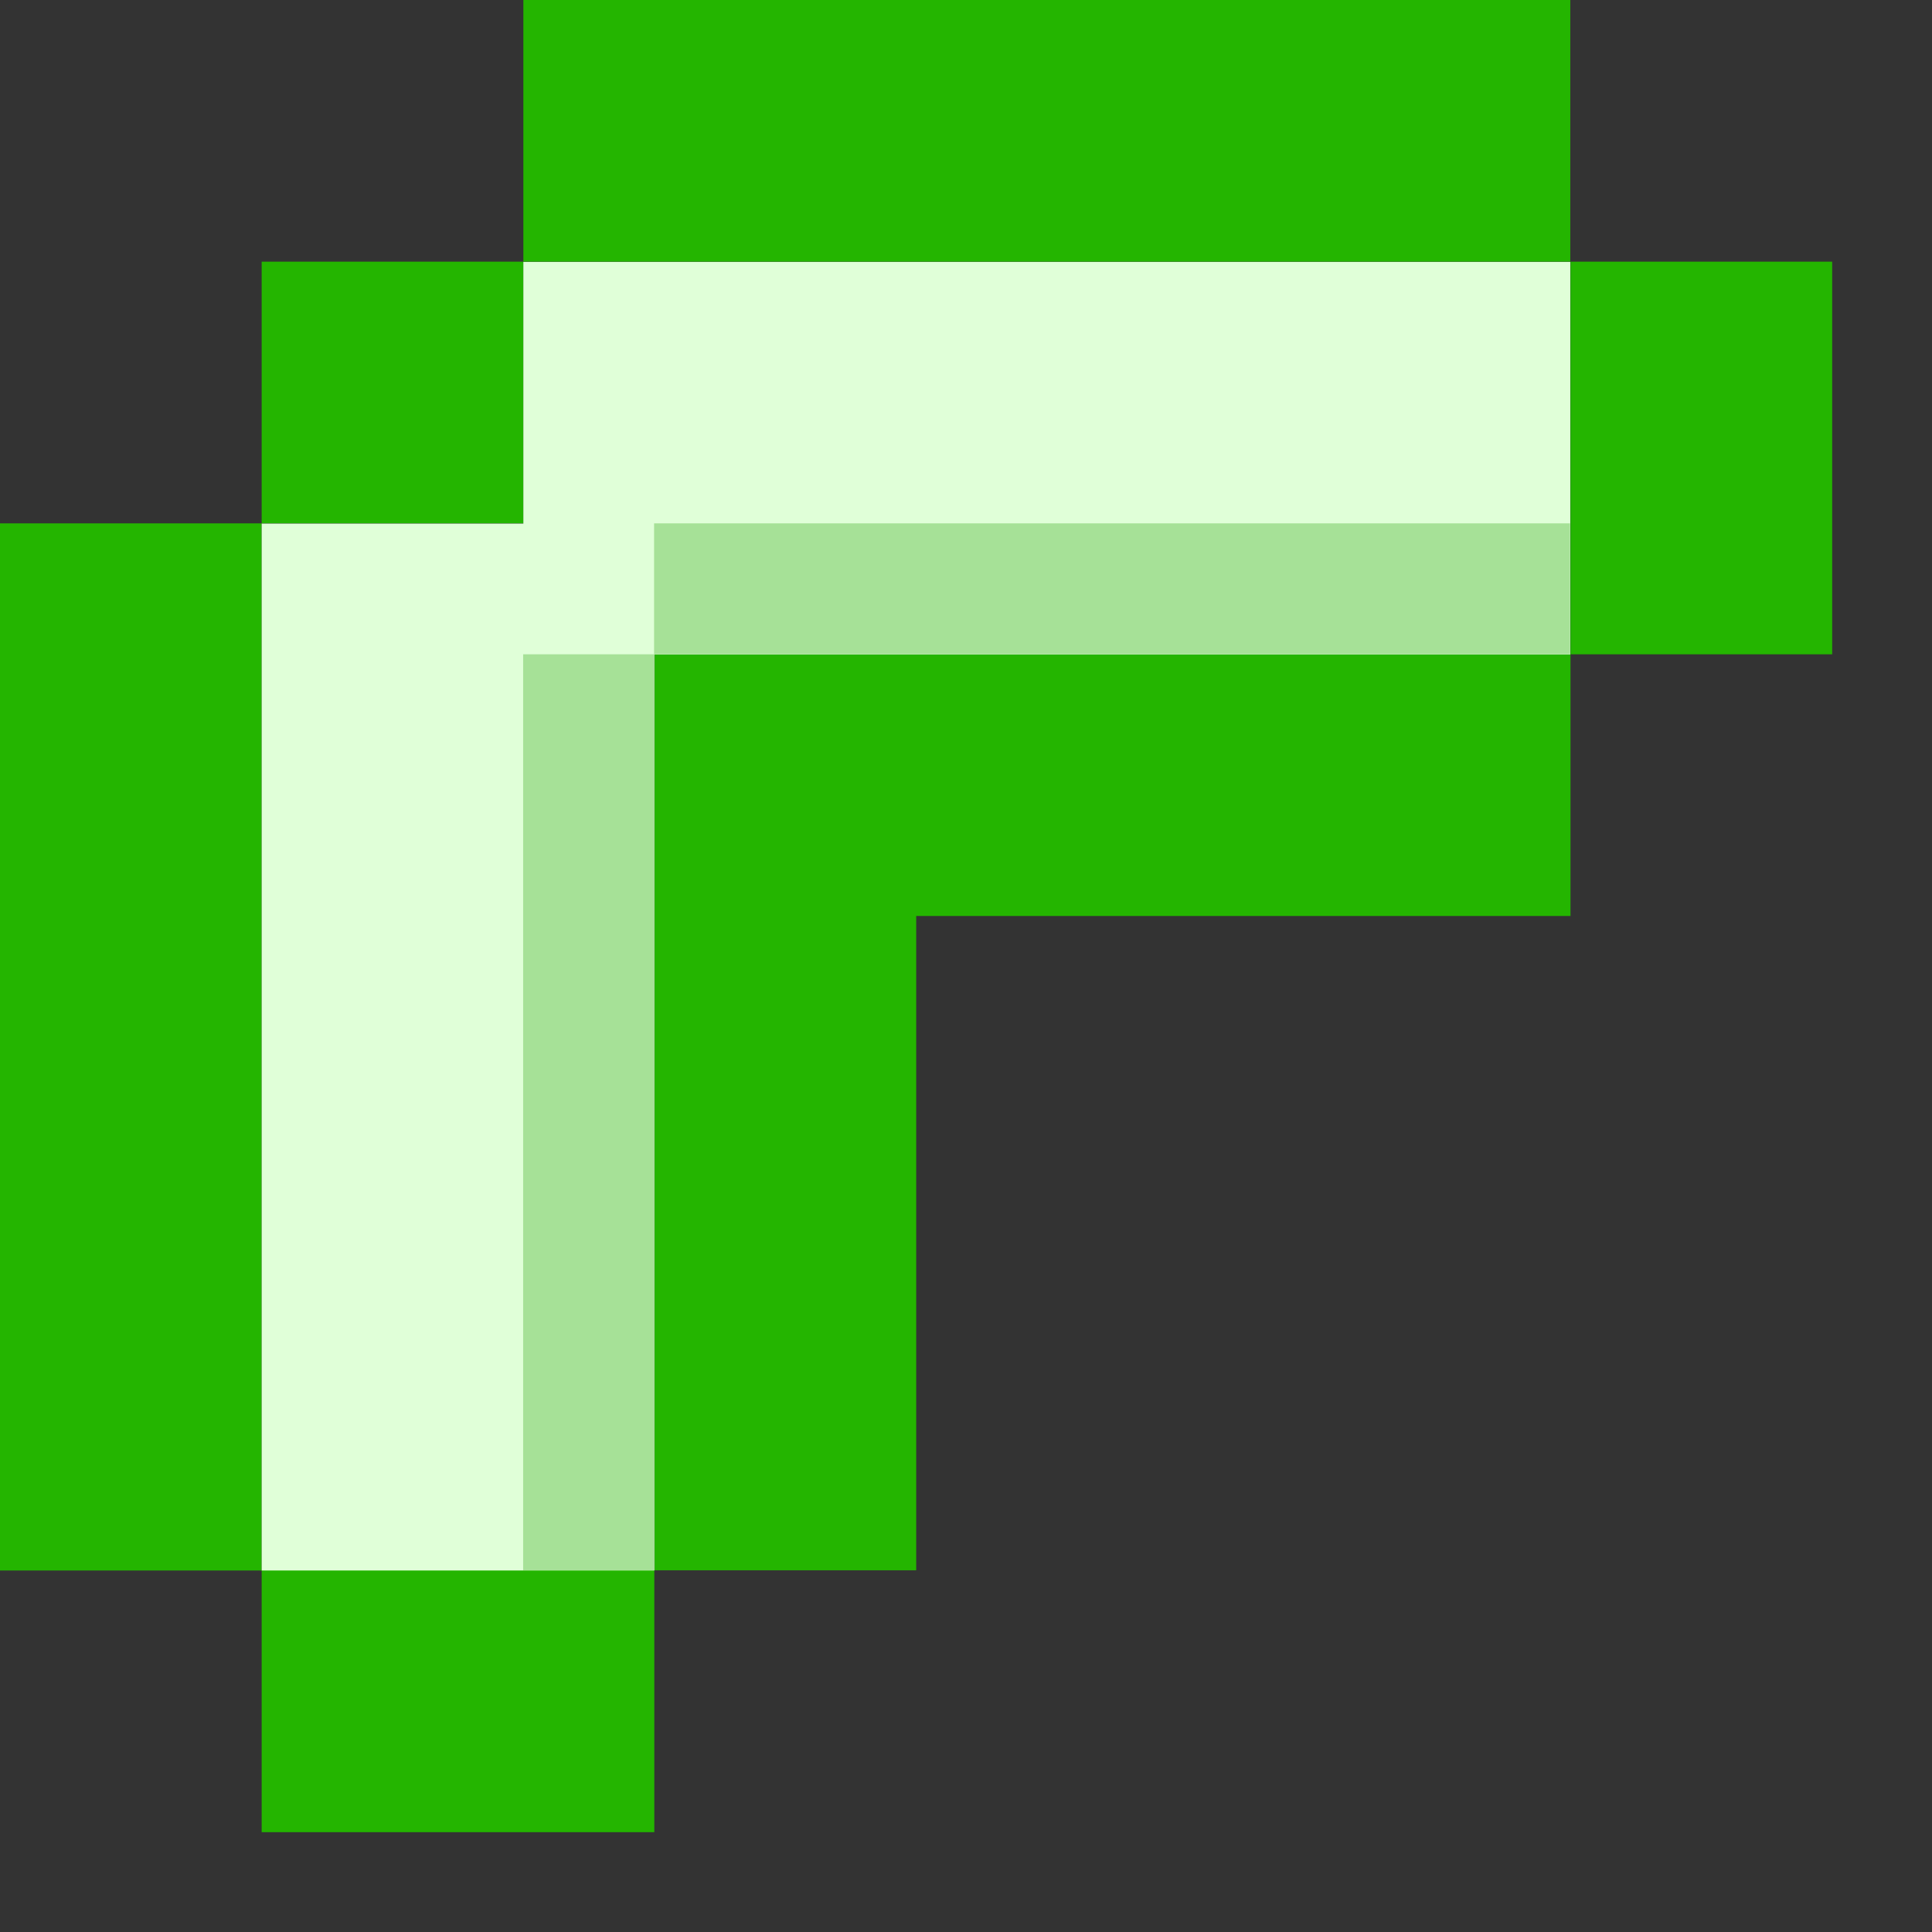 <svg width="9" height="9" viewBox="0 0 9 9" fill="none" xmlns="http://www.w3.org/2000/svg">
<rect x="0" y="0" width="9" height="9" fill="#333333" stroke="none"/>
<path fill-rule="evenodd" clip-rule="evenodd" d="M7.315 0H2.438V1.219H1.219V2.438H2.439V1.219H7.315V0ZM1.219 7.315H3.048V8.535H1.219V7.315ZM8.535 3.048V1.219H7.316V3.048H8.535ZM0 2.438H1.219V7.316H0V2.438ZM3.048 3.048V7.315H4.268V4.267H7.316V3.048H4.268H3.048Z" fill="#24B500"/>
<path fill-rule="evenodd" clip-rule="evenodd" d="M7.315 1.22H2.438V2.439H1.219V7.316H3.048V3.049H7.315V1.22Z" fill="#E0FFD8"/>
<rect x="3.047" y="2.438" width="4.267" height="0.61" fill="#A6E197"/>
<rect x="3.047" y="3.048" width="4.267" height="0.61" transform="rotate(90 3.047 3.048)" fill="#A6E197"/>
</svg>
